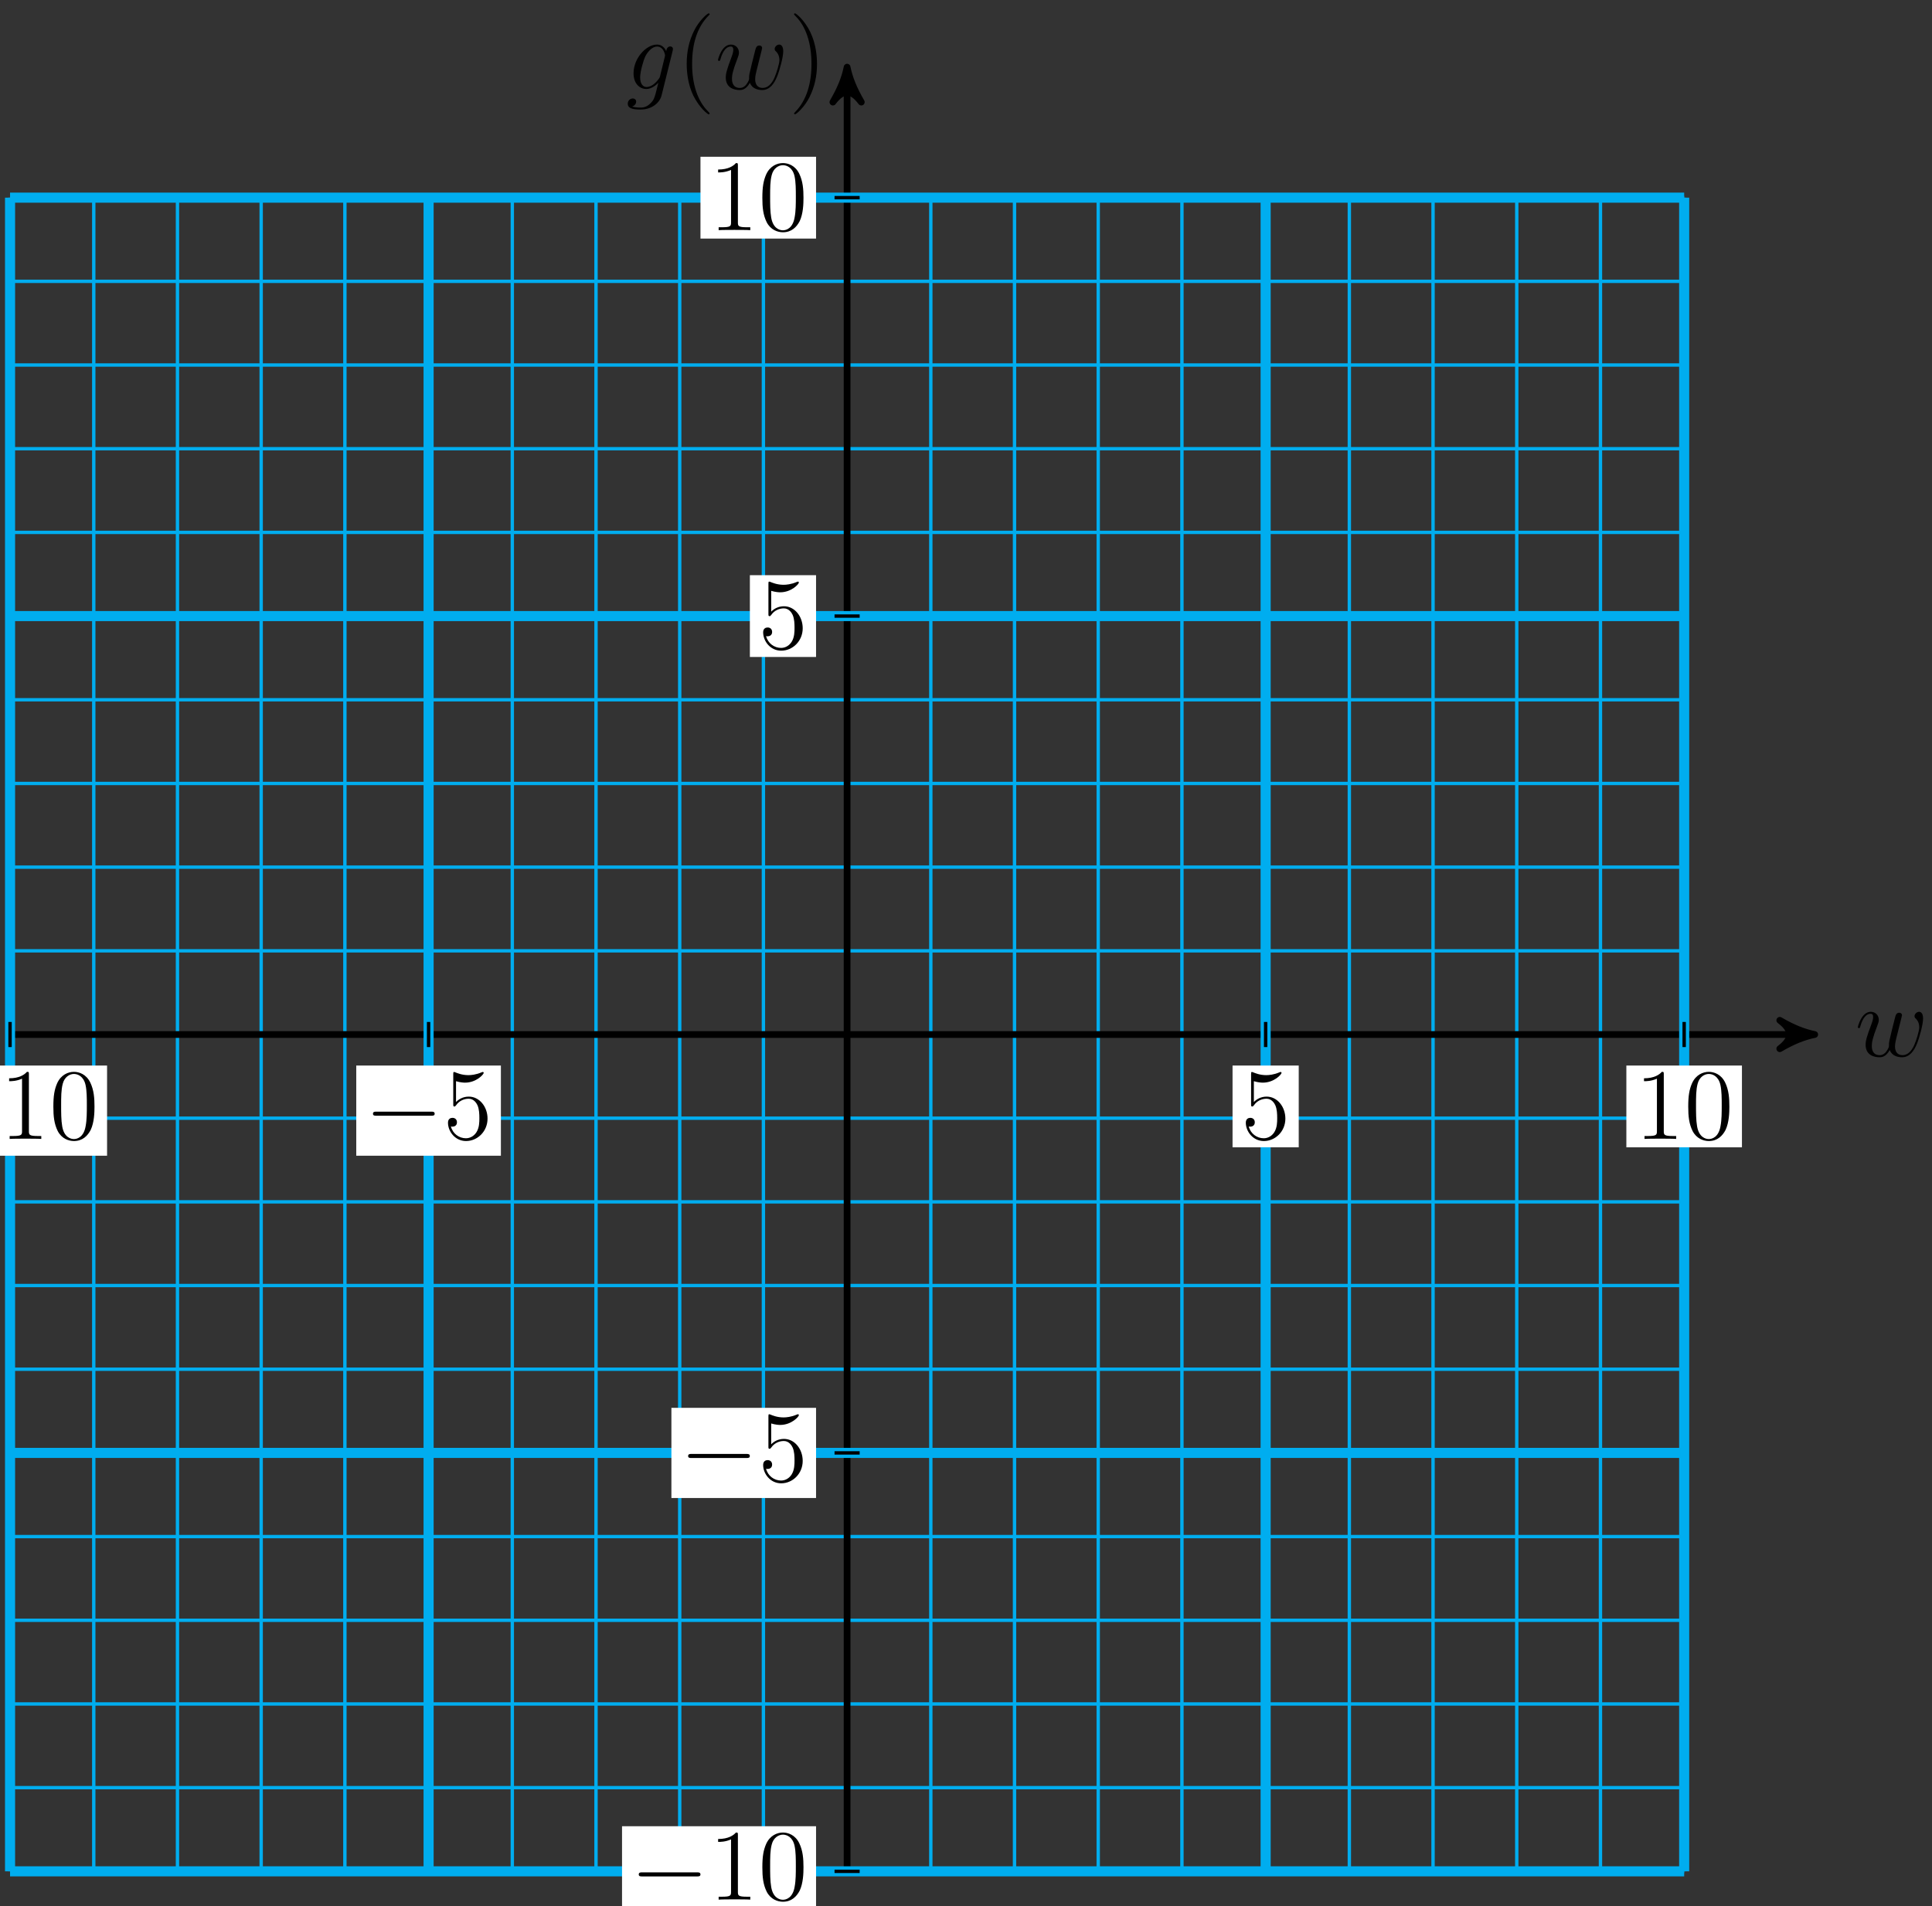 <?xml version="1.0" encoding="UTF-8"?>
<svg xmlns="http://www.w3.org/2000/svg" xmlns:xlink="http://www.w3.org/1999/xlink" width="229pt" height="226pt" viewBox="0 0 229 226" version="1.1">
<rect x="0" y="0" width="229" height="226" fill="#333333" stroke="none"/>
<defs>
<g>
<symbol overflow="visible" id="glyph0-0">
<path style="stroke:none;" d=""/>
</symbol>
<symbol overflow="visible" id="glyph0-1">
<path style="stroke:none;" d="M 4.109 -0.734 C 4.375 -0.016 5.109 0.125 5.562 0.125 C 6.484 0.125 7.016 -0.672 7.344 -1.5 C 7.625 -2.188 8.062 -3.766 8.062 -4.469 C 8.062 -5.203 7.703 -5.266 7.594 -5.266 C 7.297 -5.266 7.047 -4.984 7.047 -4.75 C 7.047 -4.609 7.125 -4.516 7.188 -4.469 C 7.297 -4.359 7.609 -4.047 7.609 -3.422 C 7.609 -3.016 7.266 -1.891 7.016 -1.328 C 6.688 -0.594 6.234 -0.125 5.625 -0.125 C 4.953 -0.125 4.734 -0.625 4.734 -1.172 C 4.734 -1.516 4.844 -1.938 4.891 -2.141 L 5.391 -4.141 C 5.453 -4.391 5.562 -4.812 5.562 -4.859 C 5.562 -5.031 5.422 -5.156 5.234 -5.156 C 4.891 -5.156 4.812 -4.859 4.734 -4.562 C 4.609 -4.094 4.109 -2.078 4.062 -1.812 C 4.016 -1.609 4.016 -1.484 4.016 -1.219 C 4.016 -0.938 3.641 -0.484 3.625 -0.453 C 3.484 -0.328 3.297 -0.125 2.922 -0.125 C 1.984 -0.125 1.984 -1.016 1.984 -1.219 C 1.984 -1.609 2.062 -2.125 2.609 -3.547 C 2.75 -3.922 2.812 -4.078 2.812 -4.312 C 2.812 -4.812 2.453 -5.266 1.859 -5.266 C 0.766 -5.266 0.328 -3.531 0.328 -3.438 C 0.328 -3.391 0.375 -3.328 0.453 -3.328 C 0.562 -3.328 0.578 -3.375 0.625 -3.547 C 0.922 -4.609 1.391 -5.031 1.828 -5.031 C 1.953 -5.031 2.141 -5.016 2.141 -4.641 C 2.141 -4.578 2.141 -4.328 1.938 -3.797 C 1.375 -2.312 1.25 -1.812 1.25 -1.359 C 1.25 -0.109 2.281 0.125 2.891 0.125 C 3.094 0.125 3.641 0.125 4.109 -0.734 Z M 4.109 -0.734 "/>
</symbol>
<symbol overflow="visible" id="glyph0-2">
<path style="stroke:none;" d="M 4.047 -1.516 C 4 -1.328 3.969 -1.281 3.812 -1.094 C 3.328 -0.469 2.828 -0.234 2.453 -0.234 C 2.062 -0.234 1.688 -0.547 1.688 -1.375 C 1.688 -2.016 2.047 -3.344 2.312 -3.891 C 2.656 -4.547 3.188 -5.031 3.688 -5.031 C 4.484 -5.031 4.641 -4.047 4.641 -3.984 L 4.609 -3.812 Z M 4.781 -4.484 C 4.625 -4.828 4.297 -5.266 3.688 -5.266 C 2.391 -5.266 0.906 -3.641 0.906 -1.859 C 0.906 -0.609 1.656 0 2.422 0 C 3.062 0 3.625 -0.5 3.844 -0.734 L 3.578 0.328 C 3.406 0.984 3.328 1.297 2.906 1.703 C 2.422 2.203 1.953 2.203 1.703 2.203 C 1.344 2.203 1.047 2.172 0.734 2.078 C 1.125 1.969 1.219 1.641 1.219 1.5 C 1.219 1.312 1.078 1.125 0.812 1.125 C 0.531 1.125 0.219 1.359 0.219 1.75 C 0.219 2.25 0.703 2.438 1.719 2.438 C 3.266 2.438 4.062 1.453 4.219 0.797 L 5.547 -4.547 C 5.578 -4.703 5.578 -4.719 5.578 -4.75 C 5.578 -4.906 5.453 -5.047 5.266 -5.047 C 4.984 -5.047 4.812 -4.812 4.781 -4.484 Z M 4.781 -4.484 "/>
</symbol>
<symbol overflow="visible" id="glyph1-0">
<path style="stroke:none;" d=""/>
</symbol>
<symbol overflow="visible" id="glyph1-1">
<path style="stroke:none;" d="M 3.891 2.906 C 3.891 2.875 3.891 2.844 3.688 2.641 C 2.484 1.438 1.812 -0.531 1.812 -2.969 C 1.812 -5.297 2.375 -7.297 3.766 -8.703 C 3.891 -8.812 3.891 -8.828 3.891 -8.875 C 3.891 -8.938 3.828 -8.969 3.781 -8.969 C 3.625 -8.969 2.641 -8.109 2.062 -6.938 C 1.453 -5.719 1.172 -4.453 1.172 -2.969 C 1.172 -1.906 1.344 -0.484 1.953 0.781 C 2.672 2.219 3.641 3 3.781 3 C 3.828 3 3.891 2.969 3.891 2.906 Z M 3.891 2.906 "/>
</symbol>
<symbol overflow="visible" id="glyph1-2">
<path style="stroke:none;" d="M 3.375 -2.969 C 3.375 -3.891 3.25 -5.359 2.578 -6.75 C 1.875 -8.188 0.891 -8.969 0.766 -8.969 C 0.719 -8.969 0.656 -8.938 0.656 -8.875 C 0.656 -8.828 0.656 -8.812 0.859 -8.609 C 2.062 -7.406 2.719 -5.422 2.719 -2.984 C 2.719 -0.672 2.156 1.328 0.781 2.734 C 0.656 2.844 0.656 2.875 0.656 2.906 C 0.656 2.969 0.719 3 0.766 3 C 0.922 3 1.906 2.141 2.484 0.969 C 3.094 -0.25 3.375 -1.547 3.375 -2.969 Z M 3.375 -2.969 "/>
</symbol>
<symbol overflow="visible" id="glyph1-3">
<path style="stroke:none;" d="M 1.531 -6.844 C 2.047 -6.688 2.469 -6.672 2.594 -6.672 C 3.938 -6.672 4.812 -7.656 4.812 -7.828 C 4.812 -7.875 4.781 -7.938 4.703 -7.938 C 4.688 -7.938 4.656 -7.938 4.547 -7.891 C 3.891 -7.609 3.312 -7.562 3 -7.562 C 2.219 -7.562 1.656 -7.812 1.422 -7.906 C 1.344 -7.938 1.312 -7.938 1.297 -7.938 C 1.203 -7.938 1.203 -7.859 1.203 -7.672 L 1.203 -4.125 C 1.203 -3.906 1.203 -3.844 1.344 -3.844 C 1.406 -3.844 1.422 -3.844 1.547 -4 C 1.875 -4.484 2.438 -4.766 3.031 -4.766 C 3.672 -4.766 3.984 -4.188 4.078 -3.984 C 4.281 -3.516 4.297 -2.922 4.297 -2.469 C 4.297 -2.016 4.297 -1.344 3.953 -0.797 C 3.688 -0.375 3.234 -0.078 2.703 -0.078 C 1.906 -0.078 1.141 -0.609 0.922 -1.484 C 0.984 -1.453 1.047 -1.453 1.109 -1.453 C 1.312 -1.453 1.641 -1.562 1.641 -1.969 C 1.641 -2.312 1.406 -2.5 1.109 -2.5 C 0.891 -2.5 0.578 -2.391 0.578 -1.922 C 0.578 -0.906 1.406 0.25 2.719 0.25 C 4.078 0.25 5.266 -0.891 5.266 -2.406 C 5.266 -3.828 4.297 -5.016 3.047 -5.016 C 2.359 -5.016 1.844 -4.703 1.531 -4.375 Z M 1.531 -6.844 "/>
</symbol>
<symbol overflow="visible" id="glyph1-4">
<path style="stroke:none;" d="M 3.438 -7.656 C 3.438 -7.938 3.438 -7.953 3.203 -7.953 C 2.922 -7.625 2.312 -7.188 1.094 -7.188 L 1.094 -6.844 C 1.359 -6.844 1.953 -6.844 2.625 -7.141 L 2.625 -0.922 C 2.625 -0.484 2.578 -0.344 1.531 -0.344 L 1.156 -0.344 L 1.156 0 C 1.484 -0.031 2.641 -0.031 3.031 -0.031 C 3.438 -0.031 4.578 -0.031 4.906 0 L 4.906 -0.344 L 4.531 -0.344 C 3.484 -0.344 3.438 -0.484 3.438 -0.922 Z M 3.438 -7.656 "/>
</symbol>
<symbol overflow="visible" id="glyph1-5">
<path style="stroke:none;" d="M 5.359 -3.828 C 5.359 -4.812 5.297 -5.781 4.859 -6.688 C 4.375 -7.688 3.516 -7.953 2.922 -7.953 C 2.234 -7.953 1.391 -7.609 0.938 -6.609 C 0.609 -5.859 0.484 -5.109 0.484 -3.828 C 0.484 -2.672 0.578 -1.797 1 -0.938 C 1.469 -0.031 2.297 0.25 2.922 0.25 C 3.953 0.25 4.547 -0.375 4.906 -1.062 C 5.328 -1.953 5.359 -3.125 5.359 -3.828 Z M 2.922 0.016 C 2.531 0.016 1.75 -0.203 1.531 -1.5 C 1.406 -2.219 1.406 -3.125 1.406 -3.969 C 1.406 -4.953 1.406 -5.828 1.594 -6.531 C 1.797 -7.344 2.406 -7.703 2.922 -7.703 C 3.375 -7.703 4.062 -7.438 4.297 -6.406 C 4.453 -5.719 4.453 -4.781 4.453 -3.969 C 4.453 -3.172 4.453 -2.266 4.312 -1.531 C 4.094 -0.219 3.328 0.016 2.922 0.016 Z M 2.922 0.016 "/>
</symbol>
<symbol overflow="visible" id="glyph2-0">
<path style="stroke:none;" d=""/>
</symbol>
<symbol overflow="visible" id="glyph2-1">
<path style="stroke:none;" d="M 7.875 -2.75 C 8.078 -2.75 8.297 -2.75 8.297 -2.984 C 8.297 -3.234 8.078 -3.234 7.875 -3.234 L 1.406 -3.234 C 1.203 -3.234 0.984 -3.234 0.984 -2.984 C 0.984 -2.75 1.203 -2.75 1.406 -2.75 Z M 7.875 -2.75 "/>
</symbol>
</g>
</defs>
<g id="surface1">
<path style="fill:none;stroke-width:0.399;stroke-linecap:butt;stroke-linejoin:miter;stroke:rgb(0%,67.839%,93.729%);stroke-opacity:1;stroke-miterlimit:10;" d="M -99.217 -99.216 L 99.217 -99.216 M -99.217 -89.294 L 99.217 -89.294 M -99.217 -79.372 L 99.217 -79.372 M -99.217 -69.451 L 99.217 -69.451 M -99.217 -59.529 L 99.217 -59.529 M -99.217 -49.607 L 99.217 -49.607 M -99.217 -39.685 L 99.217 -39.685 M -99.217 -29.763 L 99.217 -29.763 M -99.217 -19.841 L 99.217 -19.841 M -99.217 -9.923 L 99.217 -9.923 M -99.217 -0.001 L 99.217 -0.001 M -99.217 9.921 L 99.217 9.921 M -99.217 19.842 L 99.217 19.842 M -99.217 29.764 L 99.217 29.764 M -99.217 39.686 L 99.217 39.686 M -99.217 49.608 L 99.217 49.608 M -99.217 59.53 L 99.217 59.53 M -99.217 69.452 L 99.217 69.452 M -99.217 79.374 L 99.217 79.374 M -99.217 89.296 L 99.217 89.296 M -99.217 99.213 L 99.217 99.213 M -99.217 -99.216 L -99.217 99.217 M -89.295 -99.216 L -89.295 99.217 M -79.373 -99.216 L -79.373 99.217 M -69.451 -99.216 L -69.451 99.217 M -59.529 -99.216 L -59.529 99.217 M -49.607 -99.216 L -49.607 99.217 M -39.685 -99.216 L -39.685 99.217 M -29.763 -99.216 L -29.763 99.217 M -19.842 -99.216 L -19.842 99.217 M -9.92 -99.216 L -9.92 99.217 M -0.002 -99.216 L -0.002 99.217 M 9.92 -99.216 L 9.92 99.217 M 19.842 -99.216 L 19.842 99.217 M 29.764 -99.216 L 29.764 99.217 M 39.686 -99.216 L 39.686 99.217 M 49.608 -99.216 L 49.608 99.217 M 59.529 -99.216 L 59.529 99.217 M 69.451 -99.216 L 69.451 99.217 M 79.373 -99.216 L 79.373 99.217 M 89.295 -99.216 L 89.295 99.217 M 99.213 -99.216 L 99.213 99.217 " transform="matrix(1,0,0,-1,100.408,122.651)"/>
<path style="fill:none;stroke-width:0.797;stroke-linecap:butt;stroke-linejoin:miter;stroke:rgb(0%,0%,0%);stroke-opacity:1;stroke-miterlimit:10;" d="M -99.217 -0.001 L 113.654 -0.001 " transform="matrix(1,0,0,-1,100.408,122.651)"/>
<path style="fill-rule:nonzero;fill:rgb(0%,0%,0%);fill-opacity:1;stroke-width:0.797;stroke-linecap:butt;stroke-linejoin:round;stroke:rgb(0%,0%,0%);stroke-opacity:1;stroke-miterlimit:10;" d="M 1.034 -0.001 C -0.259 0.26 -1.556 0.776 -3.106 1.682 C -1.556 0.518 -1.556 -0.517 -3.106 -1.685 C -1.556 -0.779 -0.259 -0.259 1.034 -0.001 Z M 1.034 -0.001 " transform="matrix(1,0,0,-1,214.063,122.651)"/>
<g style="fill:rgb(0%,0%,0%);fill-opacity:1;">
  <use xlink:href="#glyph0-1" x="219.881" y="125.225"/>
</g>
<path style="fill:none;stroke-width:0.797;stroke-linecap:butt;stroke-linejoin:miter;stroke:rgb(0%,0%,0%);stroke-opacity:1;stroke-miterlimit:10;" d="M -0.002 -99.216 L -0.002 113.655 " transform="matrix(1,0,0,-1,100.408,122.651)"/>
<path style="fill-rule:nonzero;fill:rgb(0%,0%,0%);fill-opacity:1;stroke-width:0.797;stroke-linecap:butt;stroke-linejoin:round;stroke:rgb(0%,0%,0%);stroke-opacity:1;stroke-miterlimit:10;" d="M 1.035 0.002 C -0.258 0.26 -1.555 0.775 -3.11 1.685 C -1.555 0.517 -1.555 -0.518 -3.11 -1.682 C -1.555 -0.776 -0.258 -0.26 1.035 0.002 Z M 1.035 0.002 " transform="matrix(0,-1,-1,0,100.408,8.996)"/>
<g style="fill:rgb(0%,0%,0%);fill-opacity:1;">
  <use xlink:href="#glyph0-2" x="74.189" y="10.55"/>
</g>
<g style="fill:rgb(0%,0%,0%);fill-opacity:1;">
  <use xlink:href="#glyph1-1" x="80.223" y="10.55"/>
</g>
<g style="fill:rgb(0%,0%,0%);fill-opacity:1;">
  <use xlink:href="#glyph0-1" x="84.775" y="10.55"/>
</g>
<g style="fill:rgb(0%,0%,0%);fill-opacity:1;">
  <use xlink:href="#glyph1-2" x="93.465" y="10.55"/>
</g>
<path style="fill:none;stroke-width:1.196;stroke-linecap:butt;stroke-linejoin:miter;stroke:rgb(0%,67.839%,93.729%);stroke-opacity:1;stroke-miterlimit:10;" d="M -49.607 -99.216 L -49.607 99.217 " transform="matrix(1,0,0,-1,100.408,122.651)"/>
<path style="fill:none;stroke-width:1.196;stroke-linecap:butt;stroke-linejoin:miter;stroke:rgb(0%,67.839%,93.729%);stroke-opacity:1;stroke-miterlimit:10;" d="M -99.217 -49.607 L 99.217 -49.607 " transform="matrix(1,0,0,-1,100.408,122.651)"/>
<path style="fill:none;stroke-width:0.399;stroke-linecap:butt;stroke-linejoin:miter;stroke:rgb(0%,0%,0%);stroke-opacity:1;stroke-miterlimit:10;" d="M -49.607 1.487 L -49.607 -1.49 " transform="matrix(1,0,0,-1,100.408,122.651)"/>
<path style=" stroke:none;fill-rule:nonzero;fill:rgb(100%,100%,100%);fill-opacity:1;" d="M 42.227 137.023 L 59.371 137.023 L 59.371 126.332 L 42.227 126.332 Z M 42.227 137.023 "/>
<g style="fill:rgb(0%,0%,0%);fill-opacity:1;">
  <use xlink:href="#glyph2-1" x="43.224" y="135.032"/>
</g>
<g style="fill:rgb(0%,0%,0%);fill-opacity:1;">
  <use xlink:href="#glyph1-3" x="52.522" y="135.032"/>
</g>
<path style="fill:none;stroke-width:0.399;stroke-linecap:butt;stroke-linejoin:miter;stroke:rgb(0%,0%,0%);stroke-opacity:1;stroke-miterlimit:10;" d="M 1.487 -49.607 L -1.49 -49.607 " transform="matrix(1,0,0,-1,100.408,122.651)"/>
<path style=" stroke:none;fill-rule:nonzero;fill:rgb(100%,100%,100%);fill-opacity:1;" d="M 79.582 177.605 L 96.727 177.605 L 96.727 166.914 L 79.582 166.914 Z M 79.582 177.605 "/>
<g style="fill:rgb(0%,0%,0%);fill-opacity:1;">
  <use xlink:href="#glyph2-1" x="80.58" y="175.613"/>
</g>
<g style="fill:rgb(0%,0%,0%);fill-opacity:1;">
  <use xlink:href="#glyph1-3" x="89.878" y="175.613"/>
</g>
<path style="fill:none;stroke-width:1.196;stroke-linecap:butt;stroke-linejoin:miter;stroke:rgb(0%,67.839%,93.729%);stroke-opacity:1;stroke-miterlimit:10;" d="M 49.608 -99.216 L 49.608 99.217 " transform="matrix(1,0,0,-1,100.408,122.651)"/>
<path style="fill:none;stroke-width:1.196;stroke-linecap:butt;stroke-linejoin:miter;stroke:rgb(0%,67.839%,93.729%);stroke-opacity:1;stroke-miterlimit:10;" d="M -99.217 49.608 L 99.217 49.608 " transform="matrix(1,0,0,-1,100.408,122.651)"/>
<path style="fill:none;stroke-width:0.399;stroke-linecap:butt;stroke-linejoin:miter;stroke:rgb(0%,0%,0%);stroke-opacity:1;stroke-miterlimit:10;" d="M 49.608 1.487 L 49.608 -1.49 " transform="matrix(1,0,0,-1,100.408,122.651)"/>
<path style=" stroke:none;fill-rule:nonzero;fill:rgb(100%,100%,100%);fill-opacity:1;" d="M 146.094 136.027 L 153.938 136.027 L 153.938 126.332 L 146.094 126.332 Z M 146.094 136.027 "/>
<g style="fill:rgb(0%,0%,0%);fill-opacity:1;">
  <use xlink:href="#glyph1-3" x="147.089" y="135.032"/>
</g>
<path style="fill:none;stroke-width:0.399;stroke-linecap:butt;stroke-linejoin:miter;stroke:rgb(0%,0%,0%);stroke-opacity:1;stroke-miterlimit:10;" d="M 1.487 49.608 L -1.49 49.608 " transform="matrix(1,0,0,-1,100.408,122.651)"/>
<path style=" stroke:none;fill-rule:nonzero;fill:rgb(100%,100%,100%);fill-opacity:1;" d="M 88.883 77.891 L 96.727 77.891 L 96.727 68.195 L 88.883 68.195 Z M 88.883 77.891 "/>
<g style="fill:rgb(0%,0%,0%);fill-opacity:1;">
  <use xlink:href="#glyph1-3" x="89.879" y="76.895"/>
</g>
<path style="fill:none;stroke-width:1.196;stroke-linecap:butt;stroke-linejoin:miter;stroke:rgb(0%,67.839%,93.729%);stroke-opacity:1;stroke-miterlimit:10;" d="M -99.217 -99.216 L -99.217 99.217 " transform="matrix(1,0,0,-1,100.408,122.651)"/>
<path style="fill:none;stroke-width:1.196;stroke-linecap:butt;stroke-linejoin:miter;stroke:rgb(0%,67.839%,93.729%);stroke-opacity:1;stroke-miterlimit:10;" d="M -99.217 -99.216 L 99.217 -99.216 " transform="matrix(1,0,0,-1,100.408,122.651)"/>
<path style="fill:none;stroke-width:0.399;stroke-linecap:butt;stroke-linejoin:miter;stroke:rgb(0%,0%,0%);stroke-opacity:1;stroke-miterlimit:10;" d="M -99.217 1.487 L -99.217 -1.49 " transform="matrix(1,0,0,-1,100.408,122.651)"/>
<path style=" stroke:none;fill-rule:nonzero;fill:rgb(100%,100%,100%);fill-opacity:1;" d="M -10.305 137.023 L 12.691 137.023 L 12.691 126.332 L -10.305 126.332 Z M -10.305 137.023 "/>
<g style="fill:rgb(0%,0%,0%);fill-opacity:1;">
  <use xlink:href="#glyph1-4" x="-0.012" y="135.032"/>
  <use xlink:href="#glyph1-5" x="5.841" y="135.032"/>
</g>
<path style="fill:none;stroke-width:0.399;stroke-linecap:butt;stroke-linejoin:miter;stroke:rgb(0%,0%,0%);stroke-opacity:1;stroke-miterlimit:10;" d="M 1.487 -99.216 L -1.49 -99.216 " transform="matrix(1,0,0,-1,100.408,122.651)"/>
<path style=" stroke:none;fill-rule:nonzero;fill:rgb(100%,100%,100%);fill-opacity:1;" d="M 73.73 227.215 L 96.727 227.215 L 96.727 216.52 L 73.73 216.52 Z M 73.73 227.215 "/>
<g style="fill:rgb(0%,0%,0%);fill-opacity:1;">
  <use xlink:href="#glyph2-1" x="74.727" y="225.221"/>
</g>
<g style="fill:rgb(0%,0%,0%);fill-opacity:1;">
  <use xlink:href="#glyph1-4" x="84.025" y="225.221"/>
  <use xlink:href="#glyph1-5" x="89.878" y="225.221"/>
</g>
<path style="fill:none;stroke-width:1.196;stroke-linecap:butt;stroke-linejoin:miter;stroke:rgb(0%,67.839%,93.729%);stroke-opacity:1;stroke-miterlimit:10;" d="M 99.217 -99.216 L 99.217 99.217 " transform="matrix(1,0,0,-1,100.408,122.651)"/>
<path style="fill:none;stroke-width:1.196;stroke-linecap:butt;stroke-linejoin:miter;stroke:rgb(0%,67.839%,93.729%);stroke-opacity:1;stroke-miterlimit:10;" d="M -99.217 99.217 L 99.217 99.217 " transform="matrix(1,0,0,-1,100.408,122.651)"/>
<path style="fill:none;stroke-width:0.399;stroke-linecap:butt;stroke-linejoin:miter;stroke:rgb(0%,0%,0%);stroke-opacity:1;stroke-miterlimit:10;" d="M 99.217 1.487 L 99.217 -1.49 " transform="matrix(1,0,0,-1,100.408,122.651)"/>
<path style=" stroke:none;fill-rule:nonzero;fill:rgb(100%,100%,100%);fill-opacity:1;" d="M 192.773 136.027 L 206.473 136.027 L 206.473 126.332 L 192.773 126.332 Z M 192.773 136.027 "/>
<g style="fill:rgb(0%,0%,0%);fill-opacity:1;">
  <use xlink:href="#glyph1-4" x="193.77" y="135.032"/>
  <use xlink:href="#glyph1-5" x="199.623" y="135.032"/>
</g>
<path style="fill:none;stroke-width:0.399;stroke-linecap:butt;stroke-linejoin:miter;stroke:rgb(0%,0%,0%);stroke-opacity:1;stroke-miterlimit:10;" d="M 1.487 99.217 L -1.49 99.217 " transform="matrix(1,0,0,-1,100.408,122.651)"/>
<path style=" stroke:none;fill-rule:nonzero;fill:rgb(100%,100%,100%);fill-opacity:1;" d="M 83.027 28.285 L 96.727 28.285 L 96.727 18.586 L 83.027 18.586 Z M 83.027 28.285 "/>
<g style="fill:rgb(0%,0%,0%);fill-opacity:1;">
  <use xlink:href="#glyph1-4" x="84.025" y="27.288"/>
  <use xlink:href="#glyph1-5" x="89.878" y="27.288"/>
</g>
</g>
</svg>
